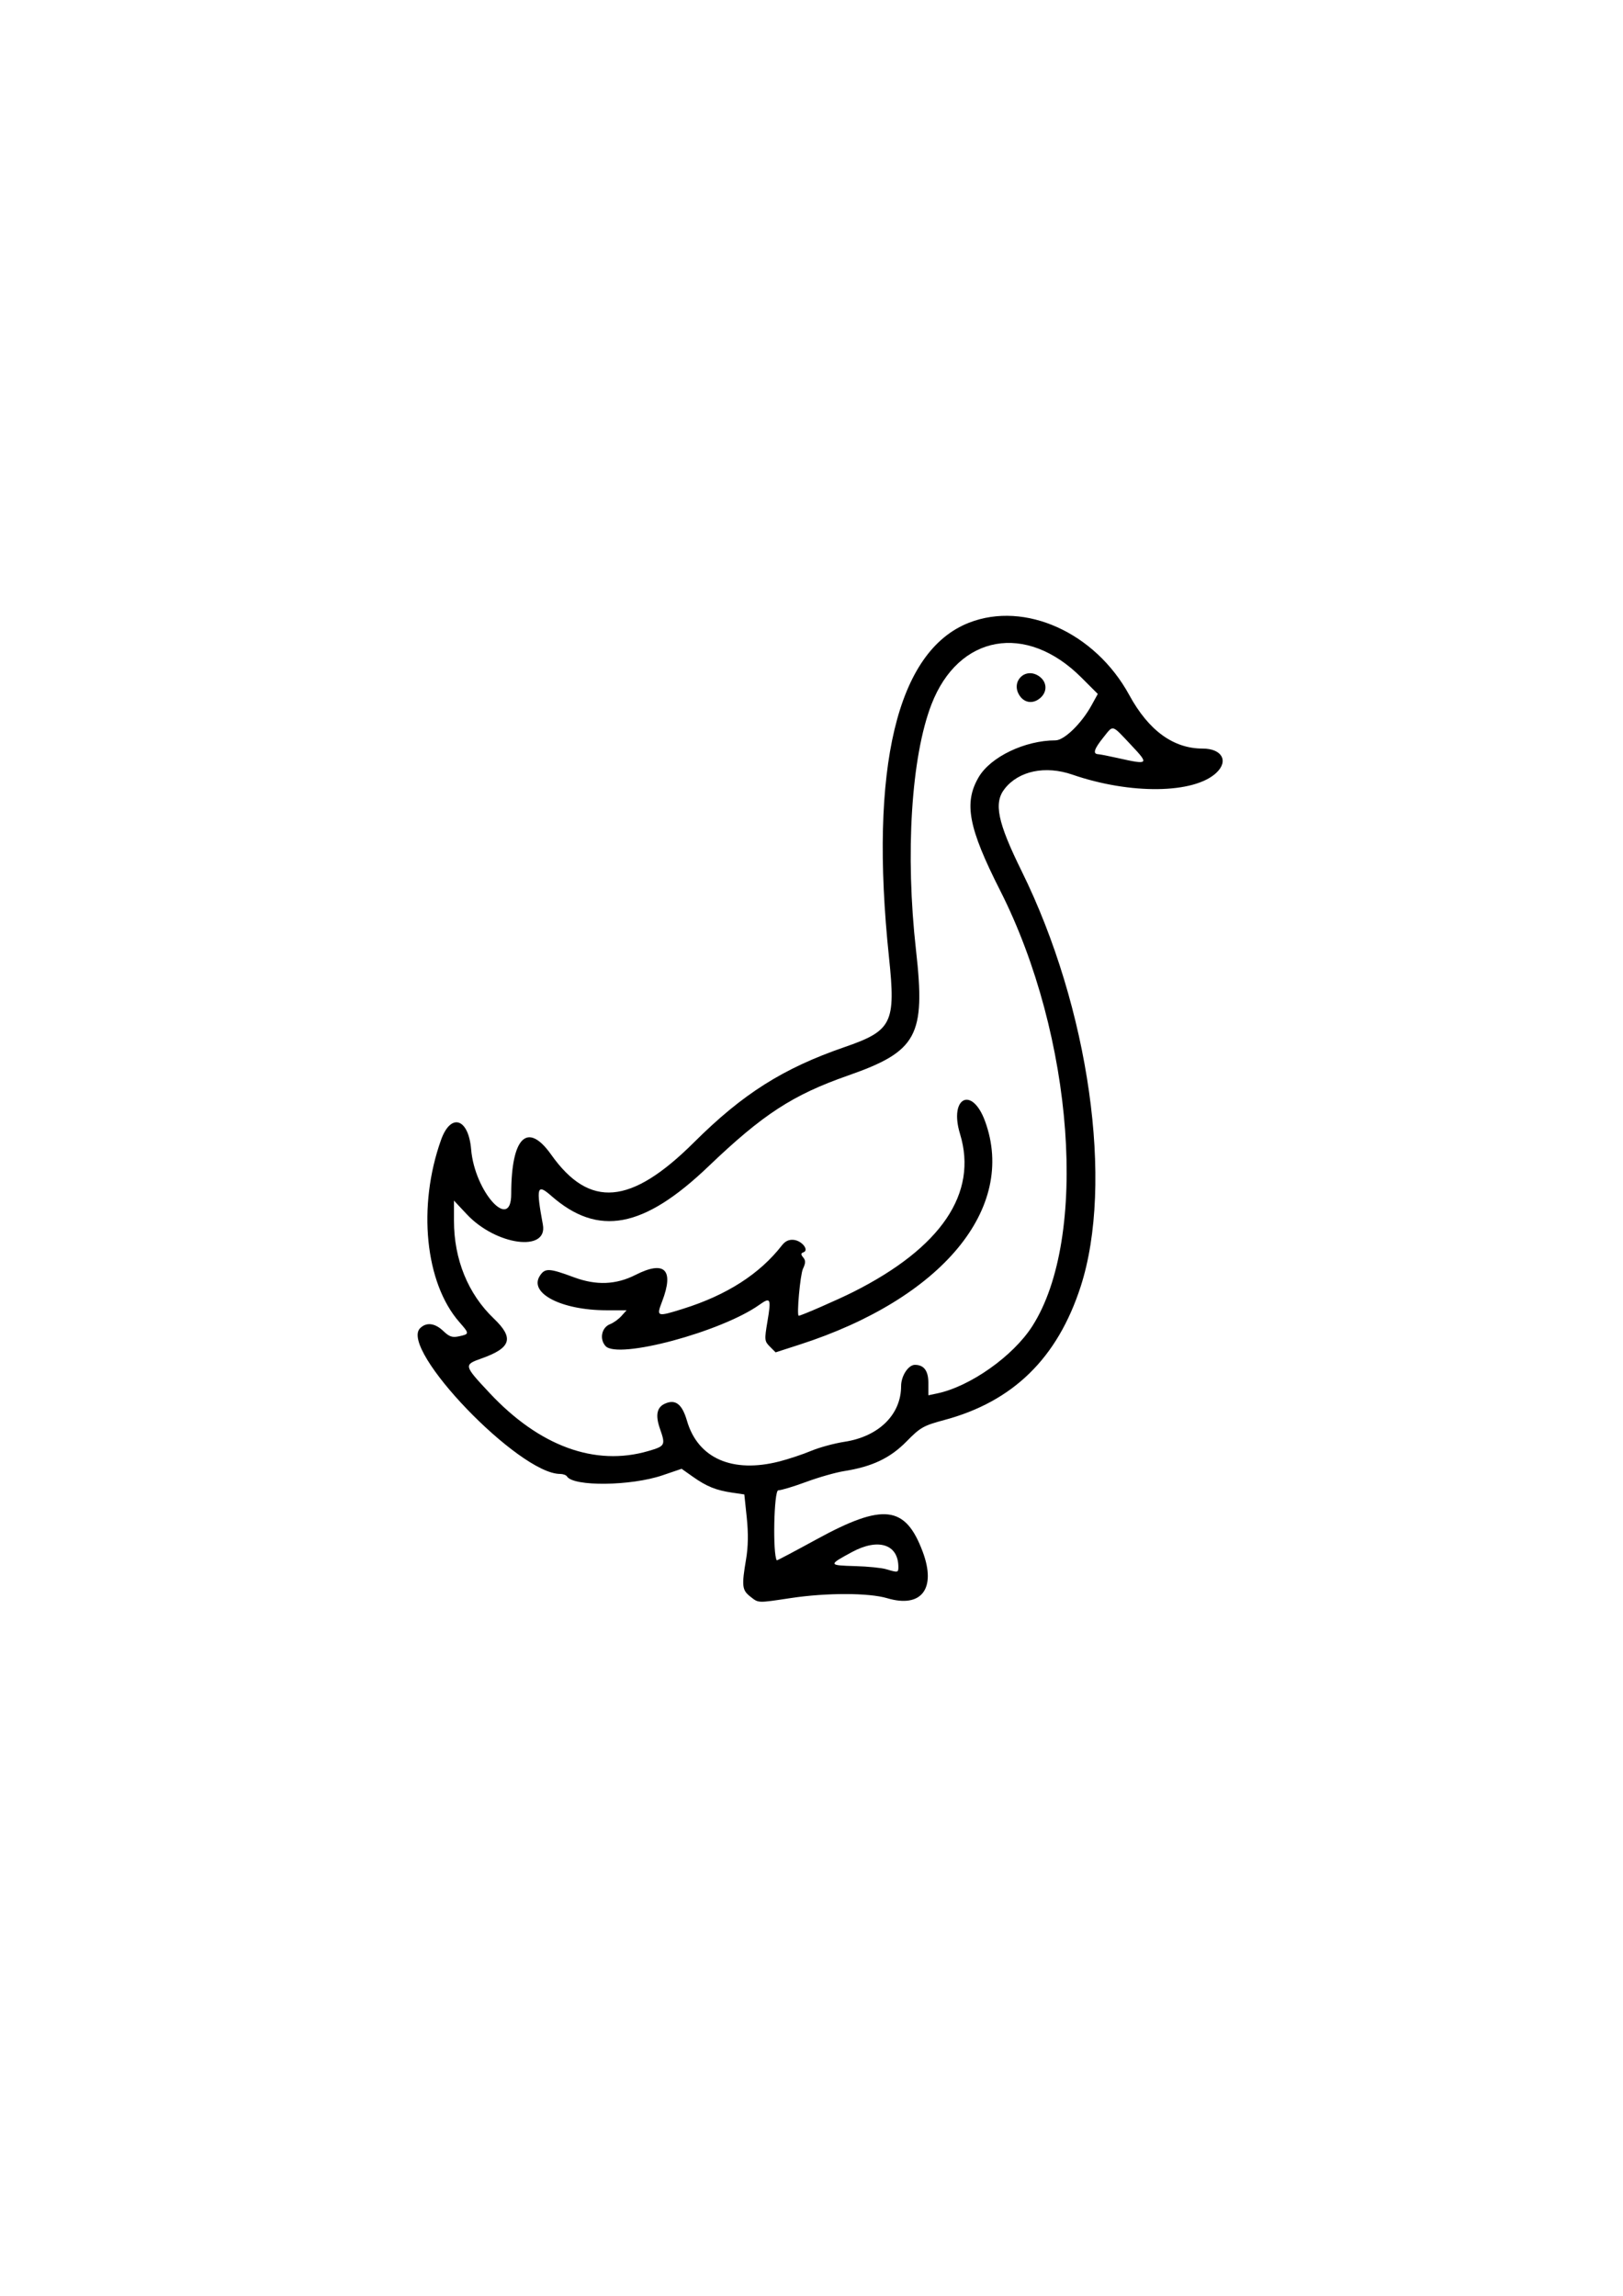<?xml version="1.0" encoding="UTF-8" standalone="no"?>
<svg
   xmlns:dc="http://purl.org/dc/elements/1.1/"
   xmlns:cc="http://creativecommons.org/ns#"
   xmlns:rdf="http://www.w3.org/1999/02/22-rdf-syntax-ns#"
   xmlns:svg="http://www.w3.org/2000/svg"
   xmlns="http://www.w3.org/2000/svg"
   xmlns:xlink="http://www.w3.org/1999/xlink"
   xmlns:sodipodi="http://sodipodi.sourceforge.net/DTD/sodipodi-0.dtd"
   xmlns:inkscape="http://www.inkscape.org/namespaces/inkscape"
   sodipodi:docname="goose-1.svg"
   inkscape:version="1.0beta2 (2b71d25, 2019-12-03)"
   id="svg8"
   version="1.1"
   viewBox="0 0 210 297"
   height="297mm"
   width="210mm">
    <path
       d="
M 97.061,206.526 c -1.049,-0.825 -1.109,-1.37 -0.526,-4.819 0.273,-1.616 0.301,-3.357 0.088,-5.383 l -0.315,-2.995 -1.587,-0.234 c -2.082,-0.307 -3.29,-0.796 -5.066,-2.051 l -1.46,-1.032 -2.479,0.844 c -4.077,1.388 -11.534,1.474 -12.357,0.142 -0.109,-0.177 -0.511,-0.321 -0.892,-0.321 -5.317,0 -20.824,-16.137 -18.113,-18.848 0.812,-0.812 1.923,-0.678 3.01,0.363 0.777,0.745 1.162,0.872 2.048,0.678 1.34,-0.294 1.341,-0.334 0.032,-1.826 -4.444,-5.061 -5.444,-14.986 -2.377,-23.581 1.263,-3.539 3.554,-2.814 3.893,1.233 0.458,5.468 5.187,10.723 5.187,5.764 0,-7.359 2.097,-9.422 5.171,-5.086 4.957,6.99 10.312,6.532 18.465,-1.579 6.328,-6.297 11.531,-9.59 19.493,-12.337 6.157,-2.125 6.644,-3.109 5.75,-11.621 -2.577,-24.538 1.038,-39.643 10.36,-43.281 7.24,-2.826 16.321,1.274 20.729,9.358 2.505,4.593 5.705,6.926 9.499,6.926 2.491,0 3.395,1.607 1.765,3.138 -2.891,2.716 -11.115,2.819 -18.614,0.235 -3.505,-1.208 -6.941,-0.494 -8.768,1.823 -1.446,1.833 -0.934,4.312 2.205,10.679 8.725,17.696 11.945,40.389 7.623,53.727 -3.003,9.266 -8.744,14.879 -17.661,17.265 -2.668,0.714 -3.09,0.954 -4.863,2.762 -2.113,2.155 -4.448,3.267 -8.068,3.839 -1.093,0.173 -3.308,0.803 -4.923,1.401 -1.615,0.597 -3.239,1.086 -3.609,1.086 -0.564,0 -0.738,8.28 -0.19,9.062 0.025,0.036 2.345,-1.19 5.154,-2.726 8.634,-4.718 11.482,-4.384 13.725,1.612 1.788,4.779 -0.161,7.326 -4.596,6.009 -2.377,-0.706 -7.846,-0.715 -12.457,-0.02 -4.379,0.66 -4.166,0.668 -5.275,-0.204 z M 116.24,202.723 c 0,-2.944 -2.591,-3.783 -5.999,-1.942 -3.098,1.673 -3.086,1.722 0.443,1.821 1.601,0.045 3.387,0.224 3.969,0.398 1.524,0.455 1.587,0.444 1.587,-0.277 z m -15.397,-13.661 c 1.192,-0.306 3.041,-0.921 4.108,-1.368 1.067,-0.447 3.014,-0.977 4.326,-1.177 4.426,-0.677 7.316,-3.519 7.316,-7.198 0,-1.316 0.933,-2.753 1.787,-2.753 1.169,0 1.741,0.767 1.741,2.333 v 1.603 l 1.147,-0.241 c 4.261,-0.896 9.809,-4.817 12.292,-8.686 7.322,-11.41 5.396,-37.535 -4.155,-56.382 -4.111,-8.112 -4.721,-11.331 -2.775,-14.652 1.54,-2.629 5.992,-4.762 9.938,-4.762 1.124,0 3.367,-2.177 4.657,-4.519 l 0.818,-1.486 -2.123,-2.123 c -7.141,-7.141 -15.912,-5.566 -19.402,3.484 -2.613,6.775 -3.4,19.327 -1.994,31.808 1.246,11.066 0.161,13.062 -8.809,16.2 -7.146,2.5 -11.002,5.01 -18.046,11.747 -8.402,8.036 -14.28,9.135 -20.352,3.803 -1.835,-1.611 -1.974,-1.128 -1.075,3.735 0.665,3.596 -6.059,2.689 -9.828,-1.325 l -1.676,-1.785 v 2.612 c 0,4.99 1.823,9.464 5.151,12.64 2.652,2.531 2.265,3.8 -1.575,5.164 -2.336,0.83 -2.324,0.885 1.028,4.467 6.447,6.891 13.641,9.525 20.532,7.518 2.204,-0.642 2.262,-0.754 1.514,-2.901 -0.603,-1.731 -0.403,-2.752 0.633,-3.224 1.373,-0.625 2.237,0.04 2.866,2.206 1.412,4.859 5.873,6.821 11.958,5.261 z m -22.491,-14.927 c -0.823,-0.909 -0.509,-2.413 0.591,-2.834 0.431,-0.165 1.086,-0.636 1.456,-1.046 l 0.672,-0.746 -2.612,-0.004 c -5.828,-0.009 -10.077,-2.215 -8.603,-4.465 0.666,-1.017 1.202,-0.993 4.403,0.197 2.891,1.074 5.442,0.975 7.976,-0.31 3.774,-1.914 5.009,-0.681 3.438,3.431 -0.766,2.005 -0.704,2.026 2.736,0.948 5.636,-1.767 9.901,-4.506 12.764,-8.198 0.434,-0.559 0.922,-0.781 1.552,-0.706 1.057,0.127 1.989,1.329 1.24,1.601 -0.355,0.129 -0.363,0.277 -0.036,0.671 0.325,0.392 0.317,0.721 -0.034,1.465 -0.357,0.756 -0.836,6.075 -0.547,6.075 0.305,0 5.061,-2.075 7.057,-3.079 11.388,-5.728 16.153,-12.777 13.814,-20.437 -1.448,-4.743 1.557,-6.259 3.243,-1.635 4.108,11.269 -5.606,22.954 -24.015,28.889 l -3.091,0.997 -0.74,-0.74 c -0.702,-0.702 -0.718,-0.871 -0.313,-3.272 0.5,-2.966 0.402,-3.171 -1.031,-2.151 -4.923,3.505 -18.331,7.106 -19.921,5.349 z 

M 131.918,89.976 c -1.17,-1.786 0.698,-3.693 2.476,-2.529 1.063,0.696 1.177,1.972 0.251,2.809 -0.926,0.838 -2.072,0.72 -2.727,-0.281 z 

m 14.451,6.421 c -2.586,-2.739 -2.275,-2.652 -3.604,-0.998 -1.196,1.488 -1.398,2.131 -0.683,2.168 0.243,0.012 1.393,0.237 2.558,0.5 3.992,0.899 4.077,0.817 1.729,-1.669 z
"/>
</svg>
